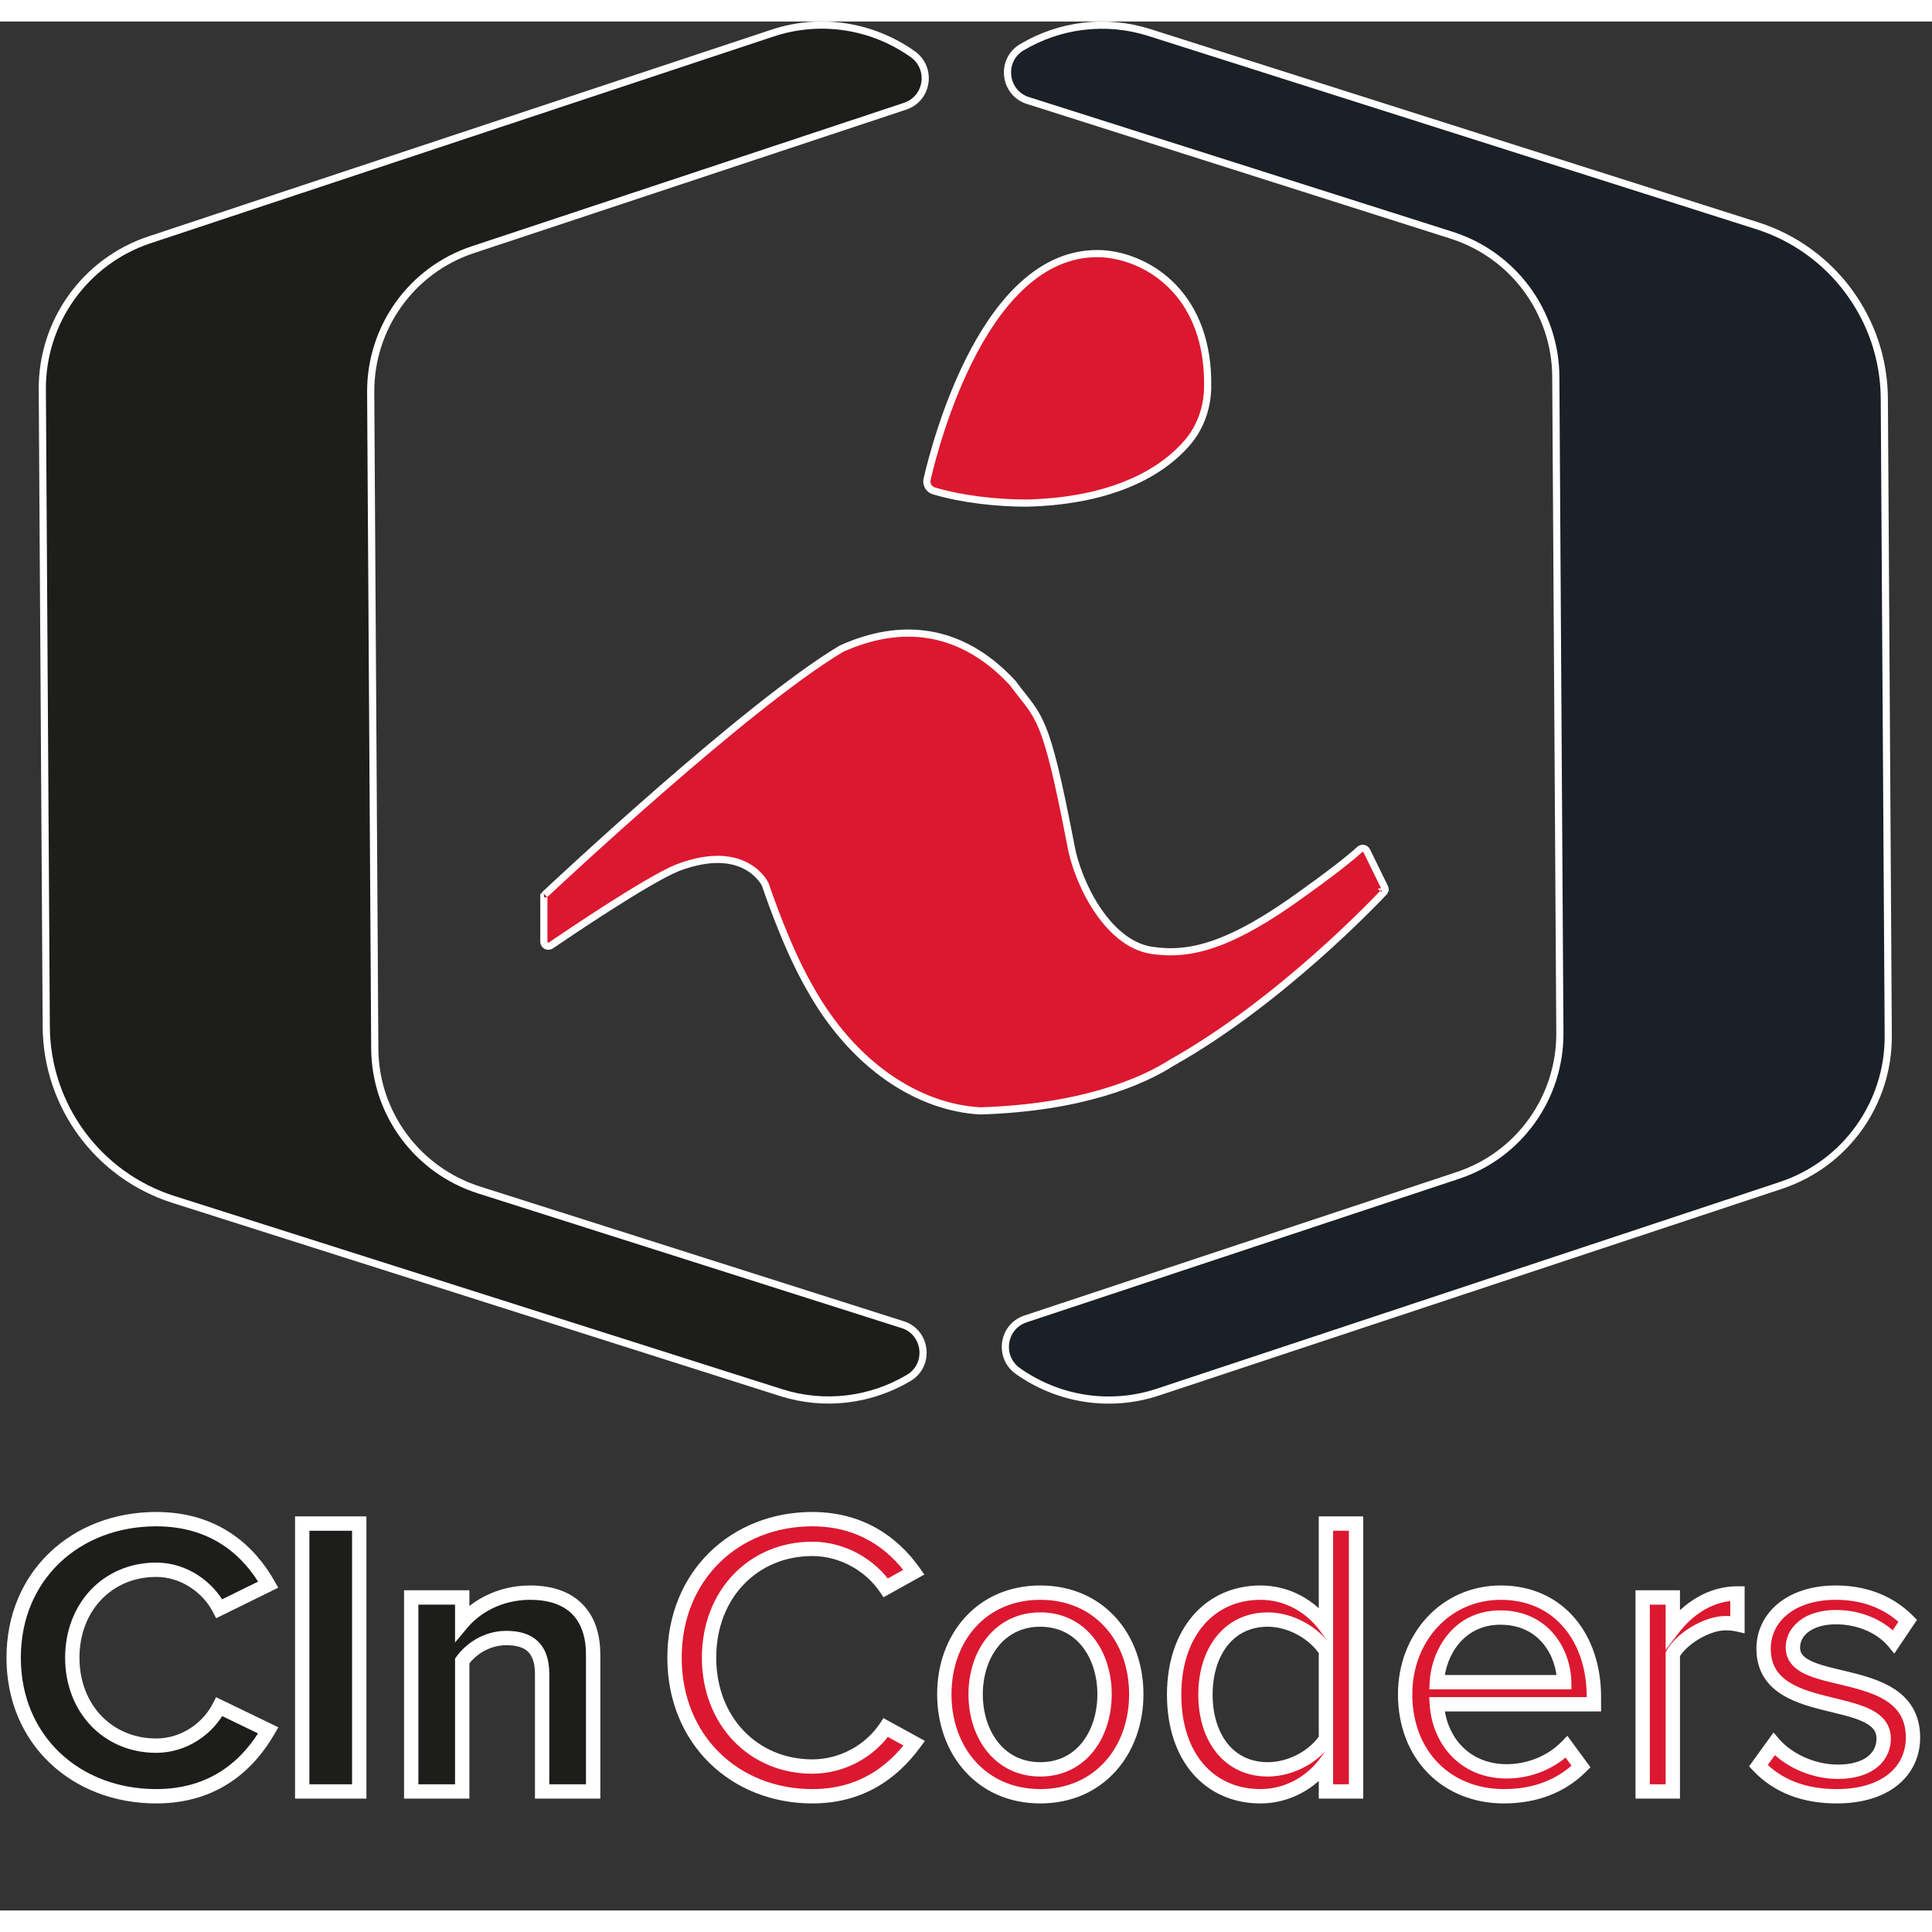 <svg width="30" height="30" viewBox="0 0 1347 1317" fill="none" xmlns="http://www.w3.org/2000/svg">
<rect x="0" y="0" width="1347" height="1317" fill="#333333" stroke="none"/>
<path d="M566.32 1237.36C512.56 1237.36 470.28 1198.16 470.28 1140.76C470.28 1083.36 512.56 1044.16 566.32 1044.16C599.36 1044.16 622.32 1060.12 637.16 1081.12L617.56 1092.04C606.92 1076.36 587.6 1064.88 566.32 1064.88C525.44 1064.88 494.36 1096.24 494.36 1140.76C494.36 1185 525.44 1216.64 566.32 1216.64C587.6 1216.64 606.92 1205.44 617.56 1189.48L637.44 1200.4C621.76 1221.68 599.36 1237.36 566.32 1237.36ZM725.299 1237.36C684.139 1237.36 658.379 1205.44 658.379 1166.24C658.379 1127.04 684.139 1095.4 725.299 1095.4C766.459 1095.4 792.219 1127.04 792.219 1166.24C792.219 1205.44 766.459 1237.36 725.299 1237.36ZM725.299 1218.6C754.139 1218.6 770.099 1193.96 770.099 1166.24C770.099 1138.8 754.139 1114.16 725.299 1114.16C696.459 1114.16 680.219 1138.8 680.219 1166.24C680.219 1193.96 696.459 1218.6 725.299 1218.6ZM945.453 1234H924.453V1213.84C914.373 1227.56 897.853 1237.36 878.813 1237.36C843.533 1237.36 818.613 1210.48 818.613 1166.52C818.613 1123.4 843.253 1095.4 878.813 1095.4C897.013 1095.4 913.533 1104.36 924.453 1119.2V1047.24H945.453V1234ZM883.853 1218.6C900.653 1218.6 916.893 1209.08 924.453 1197.32V1136C916.893 1124.24 900.653 1114.16 883.853 1114.16C856.693 1114.16 840.453 1136.56 840.453 1166.52C840.453 1196.48 856.693 1218.6 883.853 1218.6ZM1048.55 1237.36C1008.51 1237.36 979.668 1208.52 979.668 1166.24C979.668 1127.04 1007.67 1095.4 1046.31 1095.4C1087.19 1095.4 1111.27 1127.32 1111.27 1167.92V1173.24H1001.79C1003.47 1198.72 1021.39 1220 1050.51 1220C1065.91 1220 1081.59 1213.84 1092.23 1202.92L1102.31 1216.64C1088.87 1230.08 1070.67 1237.36 1048.55 1237.36ZM1090.55 1157.84C1090.27 1137.68 1076.83 1112.76 1046.03 1112.76C1017.19 1112.76 1002.91 1137.12 1001.79 1157.84H1090.55ZM1166.28 1234H1145.28V1098.76H1166.28V1120.6C1177.2 1106.32 1192.88 1095.96 1211.36 1095.96V1117.52C1208.84 1116.96 1206.32 1116.68 1202.96 1116.68C1190.08 1116.68 1172.44 1127.32 1166.28 1138.24V1234ZM1280.54 1237.36C1258.42 1237.36 1239.66 1230.64 1225.94 1216.08L1236.86 1200.96C1245.82 1211.32 1262.9 1220.28 1281.38 1220.28C1302.1 1220.28 1313.3 1210.48 1313.3 1197.04C1313.3 1164.28 1229.58 1184.44 1229.58 1134.32C1229.58 1113.32 1247.78 1095.4 1279.98 1095.4C1302.94 1095.4 1319.18 1104.08 1330.1 1115L1320.3 1129.56C1312.18 1119.76 1297.34 1112.48 1279.98 1112.48C1261.5 1112.48 1250.02 1121.72 1250.02 1133.76C1250.02 1163.44 1333.74 1143.84 1333.74 1196.48C1333.74 1219.16 1315.54 1237.36 1280.54 1237.36Z" fill="#DB182F"/>
<path d="M637.16 1081.12L639.594 1085.49L644.455 1082.78L641.243 1078.23L637.16 1081.12ZM617.56 1092.04L613.423 1094.85L615.994 1098.64L619.994 1096.41L617.56 1092.04ZM617.56 1189.48L619.967 1185.1L615.945 1182.89L613.4 1186.71L617.56 1189.48ZM637.44 1200.4L641.465 1203.37L644.854 1198.77L639.847 1196.02L637.44 1200.4ZM566.32 1232.36C515.234 1232.36 475.28 1195.31 475.28 1140.76H465.28C465.28 1201.01 509.886 1242.36 566.32 1242.36V1232.36ZM475.28 1140.76C475.28 1086.21 515.234 1049.16 566.32 1049.16V1039.16C509.886 1039.16 465.28 1080.51 465.28 1140.76H475.28ZM566.32 1049.16C597.476 1049.16 619.013 1064.1 633.077 1084.01L641.243 1078.23C625.627 1056.14 601.244 1039.16 566.32 1039.16V1049.16ZM634.727 1076.75L615.126 1087.67L619.994 1096.41L639.594 1085.49L634.727 1076.75ZM621.697 1089.23C610.186 1072.27 589.359 1059.88 566.32 1059.88V1069.88C585.841 1069.88 603.654 1080.45 613.423 1094.85L621.697 1089.23ZM566.32 1059.88C522.492 1059.88 489.36 1093.67 489.36 1140.76H499.36C499.36 1098.81 528.388 1069.88 566.32 1069.88V1059.88ZM489.36 1140.76C489.36 1187.56 522.48 1221.64 566.32 1221.64V1211.64C528.4 1211.64 499.36 1182.44 499.36 1140.76H489.36ZM566.32 1221.64C589.321 1221.64 610.181 1209.56 621.72 1192.25L613.4 1186.71C603.659 1201.32 585.879 1211.64 566.32 1211.64V1221.64ZM615.153 1193.86L635.033 1204.78L639.847 1196.02L619.967 1185.1L615.153 1193.86ZM633.415 1197.43C618.47 1217.72 597.452 1232.36 566.32 1232.36V1242.36C601.268 1242.36 625.05 1225.64 641.465 1203.37L633.415 1197.43ZM725.299 1232.36C687.385 1232.36 663.379 1203.19 663.379 1166.24H653.379C653.379 1207.69 680.892 1242.36 725.299 1242.36V1232.36ZM663.379 1166.24C663.379 1147.72 669.458 1131.25 680.112 1119.47C690.718 1107.75 706.085 1100.4 725.299 1100.4V1090.4C703.353 1090.4 685.259 1098.87 672.695 1112.77C660.179 1126.61 653.379 1145.56 653.379 1166.24H663.379ZM725.299 1100.4C744.513 1100.4 759.879 1107.75 770.485 1119.47C781.139 1131.25 787.219 1147.72 787.219 1166.24H797.219C797.219 1145.56 790.418 1126.61 777.902 1112.77C765.338 1098.87 747.245 1090.4 725.299 1090.4V1100.4ZM787.219 1166.24C787.219 1203.19 763.212 1232.36 725.299 1232.36V1242.36C769.705 1242.36 797.219 1207.69 797.219 1166.24H787.219ZM725.299 1223.6C741.305 1223.6 753.931 1216.69 762.439 1205.91C770.856 1195.25 775.099 1181 775.099 1166.24H765.099C765.099 1179.2 761.361 1191.13 754.589 1199.72C747.907 1208.19 738.133 1213.6 725.299 1213.6V1223.6ZM775.099 1166.24C775.099 1151.61 770.851 1137.43 762.433 1126.81C753.926 1116.06 741.304 1109.16 725.299 1109.16V1119.16C738.134 1119.16 747.911 1124.58 754.594 1133.01C761.367 1141.57 765.099 1153.43 765.099 1166.24H775.099ZM725.299 1109.16C709.299 1109.16 696.614 1116.06 688.038 1126.79C679.548 1137.41 675.219 1151.59 675.219 1166.24H685.219C685.219 1153.45 689.01 1141.59 695.849 1133.03C702.604 1124.58 712.458 1119.16 725.299 1119.16V1109.16ZM675.219 1166.24C675.219 1181.02 679.542 1195.27 688.032 1205.93C696.609 1216.7 709.298 1223.6 725.299 1223.6V1213.6C712.46 1213.6 702.608 1208.18 695.855 1199.7C689.015 1191.11 685.219 1179.18 685.219 1166.24H675.219ZM945.453 1234V1239H950.453V1234H945.453ZM924.453 1234H919.453V1239H924.453V1234ZM924.453 1213.84H929.453V1198.59L920.424 1210.88L924.453 1213.84ZM924.453 1119.2L920.426 1122.16L929.453 1134.43V1119.2H924.453ZM924.453 1047.24V1042.24H919.453V1047.24H924.453ZM945.453 1047.24H950.453V1042.24H945.453V1047.24ZM924.453 1197.32L928.659 1200.02L929.453 1198.79V1197.32H924.453ZM924.453 1136H929.453V1134.53L928.659 1133.3L924.453 1136ZM945.453 1229H924.453V1239H945.453V1229ZM929.453 1234V1213.84H919.453V1234H929.453ZM920.424 1210.88C911.18 1223.46 896.091 1232.36 878.813 1232.36V1242.36C899.616 1242.36 917.567 1231.66 928.483 1216.8L920.424 1210.88ZM878.813 1232.36C862.522 1232.36 848.882 1226.19 839.253 1215.14C829.575 1204.03 823.613 1187.58 823.613 1166.52H813.613C813.613 1189.42 820.112 1208.39 831.713 1221.71C843.364 1235.09 859.824 1242.36 878.813 1242.36V1232.36ZM823.613 1166.52C823.613 1145.89 829.503 1129.34 839.177 1118.04C848.796 1106.8 862.438 1100.4 878.813 1100.4V1090.4C859.628 1090.4 843.17 1098 831.58 1111.54C820.044 1125.02 813.613 1144.03 813.613 1166.52H823.613ZM878.813 1100.4C895.3 1100.4 910.372 1108.5 920.426 1122.16L928.48 1116.24C916.694 1100.22 898.727 1090.4 878.813 1090.4V1100.4ZM929.453 1119.2V1047.24H919.453V1119.2H929.453ZM924.453 1052.24H945.453V1042.24H924.453V1052.24ZM940.453 1047.24V1234H950.453V1047.24H940.453ZM883.853 1223.6C902.33 1223.6 920.166 1213.23 928.659 1200.02L920.247 1194.62C913.62 1204.93 898.976 1213.6 883.853 1213.6V1223.6ZM929.453 1197.32V1136H919.453V1197.32H929.453ZM928.659 1133.3C920.229 1120.18 902.444 1109.16 883.853 1109.16V1119.16C898.862 1119.16 913.558 1128.3 920.247 1138.7L928.659 1133.3ZM883.853 1109.16C868.756 1109.16 856.466 1115.45 848.06 1125.99C839.741 1136.41 835.453 1150.69 835.453 1166.52H845.453C845.453 1152.39 849.285 1140.49 855.877 1132.22C862.38 1124.07 871.79 1119.16 883.853 1119.16V1109.16ZM835.453 1166.52C835.453 1182.35 839.742 1196.57 848.071 1206.93C856.488 1217.4 868.779 1223.6 883.853 1223.6V1213.6C871.768 1213.6 862.359 1208.74 855.865 1200.66C849.284 1192.47 845.453 1180.65 845.453 1166.52H835.453ZM1111.27 1173.24V1178.24H1116.27V1173.24H1111.27ZM1001.79 1173.24V1168.24H996.447L996.799 1173.57L1001.79 1173.24ZM1092.23 1202.92L1096.26 1199.96L1092.76 1195.2L1088.65 1199.43L1092.23 1202.92ZM1102.31 1216.64L1105.84 1220.18L1108.88 1217.14L1106.34 1213.68L1102.31 1216.64ZM1090.55 1157.84V1162.84H1095.62L1095.55 1157.77L1090.55 1157.84ZM1001.79 1157.84L996.795 1157.57L996.51 1162.84H1001.79V1157.84ZM1048.55 1232.36C1029.77 1232.36 1013.87 1225.62 1002.67 1214.16C991.463 1202.7 984.668 1186.22 984.668 1166.24H974.668C974.668 1188.54 982.293 1207.62 995.517 1221.15C1008.75 1234.68 1027.29 1242.36 1048.55 1242.36V1232.36ZM984.668 1166.24C984.668 1129.42 1010.8 1100.4 1046.31 1100.4V1090.4C1004.54 1090.4 974.668 1124.66 974.668 1166.24H984.668ZM1046.31 1100.4C1065.34 1100.4 1080.17 1107.78 1090.31 1119.68C1100.53 1131.67 1106.27 1148.57 1106.27 1167.92H1116.27C1116.27 1146.67 1109.96 1127.31 1097.92 1113.19C1085.81 1098.98 1068.16 1090.4 1046.31 1090.4V1100.4ZM1106.27 1167.92V1173.24H1116.27V1167.92H1106.27ZM1111.27 1168.24H1001.79V1178.24H1111.27V1168.24ZM996.799 1173.57C998.625 1201.27 1018.37 1225 1050.51 1225V1215C1024.41 1215 1008.31 1196.17 1006.78 1172.91L996.799 1173.57ZM1050.51 1225C1067.15 1225 1084.16 1218.37 1095.81 1206.41L1088.65 1199.43C1079.02 1209.31 1064.67 1215 1050.51 1215V1225ZM1088.2 1205.88L1098.28 1219.6L1106.34 1213.68L1096.26 1199.96L1088.2 1205.88ZM1098.77 1213.1C1086.38 1225.5 1069.5 1232.36 1048.55 1232.36V1242.36C1071.83 1242.36 1091.36 1234.66 1105.84 1220.18L1098.77 1213.1ZM1095.55 1157.77C1095.39 1146.7 1091.65 1134.29 1083.58 1124.55C1075.4 1114.67 1062.94 1107.76 1046.03 1107.76V1117.76C1059.92 1117.76 1069.57 1123.31 1075.88 1130.93C1082.31 1138.69 1085.42 1148.82 1085.55 1157.91L1095.55 1157.77ZM1046.03 1107.76C1013.56 1107.76 998 1135.28 996.795 1157.57L1006.78 1158.11C1007.82 1138.96 1020.81 1117.76 1046.03 1117.76V1107.76ZM1001.79 1162.84H1090.55V1152.84H1001.79V1162.84ZM1166.28 1234V1239H1171.28V1234H1166.28ZM1145.28 1234H1140.28V1239H1145.28V1234ZM1145.28 1098.76V1093.76H1140.28V1098.76H1145.28ZM1166.28 1098.76H1171.28V1093.76H1166.28V1098.76ZM1166.28 1120.6H1161.28V1135.37L1170.25 1123.64L1166.28 1120.6ZM1211.36 1095.96H1216.36V1090.96H1211.36V1095.96ZM1211.36 1117.52L1210.28 1122.4L1216.36 1123.75V1117.52H1211.36ZM1166.28 1138.24L1161.93 1135.78L1161.28 1136.93V1138.24H1166.28ZM1166.28 1229H1145.28V1239H1166.28V1229ZM1150.28 1234V1098.76H1140.28V1234H1150.28ZM1145.28 1103.76H1166.28V1093.76H1145.28V1103.76ZM1161.28 1098.76V1120.6H1171.28V1098.76H1161.28ZM1170.25 1123.64C1180.53 1110.19 1194.88 1100.96 1211.36 1100.96V1090.96C1190.88 1090.96 1173.87 1102.45 1162.31 1117.56L1170.25 1123.64ZM1206.36 1095.96V1117.52H1216.36V1095.96H1206.36ZM1212.45 1112.64C1209.52 1111.99 1206.64 1111.68 1202.96 1111.68V1121.68C1206.01 1121.68 1208.16 1121.93 1210.28 1122.4L1212.45 1112.64ZM1202.96 1111.68C1195.31 1111.68 1186.79 1114.77 1179.55 1119.06C1172.31 1123.36 1165.58 1129.31 1161.93 1135.78L1170.64 1140.7C1173.14 1136.25 1178.31 1131.42 1184.65 1127.67C1190.99 1123.91 1197.73 1121.68 1202.96 1121.68V1111.68ZM1161.28 1138.24V1234H1171.28V1138.24H1161.28ZM1225.94 1216.08L1221.89 1213.15L1219.47 1216.5L1222.3 1219.51L1225.94 1216.08ZM1236.86 1200.96L1240.64 1197.69L1236.51 1192.91L1232.81 1198.03L1236.86 1200.96ZM1330.1 1115L1334.25 1117.79L1336.55 1114.38L1333.64 1111.46L1330.1 1115ZM1320.3 1129.56L1316.45 1132.75L1320.72 1137.9L1324.45 1132.35L1320.3 1129.56ZM1280.54 1232.36C1259.47 1232.36 1242.15 1225.99 1229.58 1212.65L1222.3 1219.51C1237.17 1235.29 1257.37 1242.36 1280.54 1242.36V1232.36ZM1230 1219.01L1240.92 1203.89L1232.81 1198.03L1221.89 1213.15L1230 1219.01ZM1233.08 1204.23C1242.98 1215.68 1261.44 1225.28 1281.38 1225.28V1215.28C1264.37 1215.28 1248.66 1206.96 1240.64 1197.69L1233.08 1204.23ZM1281.38 1225.28C1292.47 1225.28 1301.64 1222.66 1308.15 1217.67C1314.8 1212.58 1318.3 1205.29 1318.3 1197.04H1308.3C1308.3 1202.23 1306.21 1206.56 1302.07 1209.73C1297.81 1213 1291.02 1215.28 1281.38 1215.28V1225.28ZM1318.3 1197.04C1318.3 1191.76 1316.57 1187.34 1313.51 1183.75C1310.55 1180.28 1306.54 1177.81 1302.26 1175.9C1293.89 1172.17 1282.71 1169.9 1272.67 1167.34C1262.2 1164.68 1252.59 1161.66 1245.59 1156.6C1238.95 1151.8 1234.58 1145.13 1234.58 1134.32H1224.58C1224.58 1148.57 1230.68 1158.17 1239.74 1164.71C1248.44 1171 1259.75 1174.38 1270.21 1177.04C1281.1 1179.8 1290.85 1181.76 1298.19 1185.03C1301.76 1186.63 1304.28 1188.35 1305.9 1190.24C1307.42 1192.02 1308.3 1194.13 1308.3 1197.04H1318.3ZM1234.58 1134.32C1234.58 1125.35 1238.44 1117.02 1245.9 1110.84C1253.4 1104.62 1264.79 1100.4 1279.98 1100.4V1090.4C1262.97 1090.4 1249.17 1095.14 1239.52 1103.13C1229.83 1111.16 1224.58 1122.29 1224.58 1134.32H1234.58ZM1279.98 1100.4C1301.54 1100.4 1316.53 1108.5 1326.57 1118.54L1333.64 1111.46C1321.83 1099.66 1304.34 1090.4 1279.98 1090.4V1100.4ZM1325.96 1112.21L1316.16 1126.77L1324.45 1132.35L1334.25 1117.79L1325.96 1112.21ZM1324.15 1126.37C1314.98 1115.29 1298.65 1107.48 1279.98 1107.48V1117.48C1296.03 1117.48 1309.39 1124.23 1316.45 1132.75L1324.15 1126.37ZM1279.98 1107.48C1269.96 1107.48 1261.35 1109.98 1255.11 1114.58C1248.78 1119.24 1245.02 1125.99 1245.02 1133.76H1255.02C1255.02 1129.49 1257 1125.6 1261.04 1122.63C1265.16 1119.6 1271.53 1117.48 1279.98 1117.48V1107.48ZM1245.02 1133.76C1245.02 1138.81 1246.86 1142.97 1250 1146.26C1252.99 1149.41 1257.01 1151.62 1261.24 1153.32C1269.49 1156.64 1280.69 1158.79 1290.64 1161.35C1301.04 1164.03 1310.64 1167.25 1317.62 1172.61C1324.28 1177.73 1328.74 1184.93 1328.74 1196.48H1338.74C1338.74 1181.71 1332.74 1171.62 1323.71 1164.68C1314.99 1157.98 1303.65 1154.38 1293.13 1151.67C1282.15 1148.84 1272.42 1147.04 1264.97 1144.04C1261.35 1142.58 1258.83 1141.04 1257.24 1139.37C1255.8 1137.85 1255.02 1136.13 1255.02 1133.76H1245.02ZM1328.74 1196.48C1328.74 1206.39 1324.81 1215.18 1317.08 1221.57C1309.28 1228.03 1297.21 1232.36 1280.54 1232.36V1242.36C1298.87 1242.36 1313.41 1237.59 1323.46 1229.28C1333.58 1220.9 1338.74 1209.25 1338.74 1196.48H1328.74Z" fill="white"/>
<path d="M108.92 1237.36C52.92 1237.36 9.52 1198.16 9.52 1140.76C9.52 1083.36 52.92 1044.16 108.92 1044.16C150.08 1044.16 173.88 1066.56 187.04 1089.8L152.88 1106.6C145.04 1091.48 128.24 1079.44 108.92 1079.44C75.04 1079.44 50.4 1105.48 50.4 1140.76C50.4 1176.04 75.04 1202.08 108.92 1202.08C128.24 1202.08 145.04 1190.32 152.88 1174.92L187.04 1191.44C173.6 1214.68 150.08 1237.36 108.92 1237.36ZM250.467 1234H210.707V1047.24H250.467V1234ZM413.543 1234H377.983V1152.24C377.983 1133.48 368.183 1127.04 353.063 1127.04C339.062 1127.04 328.143 1134.88 322.263 1143V1234H286.703V1098.76H322.263V1116.4C330.943 1106.04 347.463 1095.4 369.583 1095.4C399.263 1095.4 413.543 1112.2 413.543 1138.52V1234Z" fill="#1D1D1B"/>
<path d="M187.04 1089.8L189.247 1094.29L194.002 1091.95L191.391 1087.34L187.04 1089.8ZM152.88 1106.6L148.441 1108.9L150.694 1113.25L155.087 1111.09L152.88 1106.6ZM152.88 1174.92L155.057 1170.42L150.647 1168.29L148.424 1172.65L152.88 1174.92ZM187.04 1191.44L191.368 1193.94L194.064 1189.28L189.217 1186.94L187.04 1191.44ZM108.92 1232.36C55.442 1232.36 14.52 1195.16 14.52 1140.76H4.52C4.52 1201.16 50.398 1242.36 108.92 1242.36V1232.36ZM14.52 1140.76C14.52 1086.36 55.442 1049.16 108.92 1049.16V1039.16C50.398 1039.16 4.52 1080.36 4.52 1140.76H14.52ZM108.92 1049.16C147.834 1049.16 170.173 1070.16 182.689 1092.26L191.391 1087.34C177.587 1062.96 152.326 1039.16 108.92 1039.16V1049.16ZM184.833 1085.31L150.673 1102.11L155.087 1111.09L189.247 1094.29L184.833 1085.31ZM157.319 1104.3C148.717 1087.71 130.311 1074.44 108.92 1074.44V1084.44C126.169 1084.44 141.363 1095.25 148.441 1108.9L157.319 1104.3ZM108.92 1074.44C72.049 1074.44 45.4 1102.95 45.4 1140.76H55.4C55.4 1108.01 78.031 1084.44 108.92 1084.44V1074.44ZM45.4 1140.76C45.4 1178.57 72.049 1207.08 108.92 1207.08V1197.08C78.031 1197.08 55.4 1173.51 55.4 1140.76H45.4ZM108.92 1207.08C130.273 1207.08 148.714 1194.12 157.336 1177.19L148.424 1172.65C141.366 1186.52 126.207 1197.08 108.92 1197.08V1207.08ZM150.703 1179.42L184.863 1195.94L189.217 1186.94L155.057 1170.42L150.703 1179.42ZM182.712 1188.94C169.877 1211.13 147.786 1232.36 108.92 1232.36V1242.36C152.374 1242.36 177.323 1218.23 191.368 1193.94L182.712 1188.94ZM250.467 1234V1239H255.467V1234H250.467ZM210.707 1234H205.707V1239H210.707V1234ZM210.707 1047.24V1042.24H205.707V1047.24H210.707ZM250.467 1047.24H255.467V1042.24H250.467V1047.24ZM250.467 1229H210.707V1239H250.467V1229ZM215.707 1234V1047.24H205.707V1234H215.707ZM210.707 1052.24H250.467V1042.24H210.707V1052.24ZM245.467 1047.24V1234H255.467V1047.24H245.467ZM413.543 1234V1239H418.543V1234H413.543ZM377.983 1234H372.983V1239H377.983V1234ZM322.263 1143L318.213 1140.07L317.263 1141.38V1143H322.263ZM322.263 1234V1239H327.263V1234H322.263ZM286.703 1234H281.703V1239H286.703V1234ZM286.703 1098.76V1093.76H281.703V1098.76H286.703ZM322.263 1098.76H327.263V1093.76H322.263V1098.76ZM322.263 1116.4H317.263V1130.15L326.095 1119.61L322.263 1116.4ZM413.543 1229H377.983V1239H413.543V1229ZM382.983 1234V1152.24H372.983V1234H382.983ZM382.983 1152.24C382.983 1142.03 380.303 1134.14 374.56 1128.91C368.908 1123.76 361.212 1122.04 353.062 1122.04V1132.04C360.033 1132.04 364.797 1133.54 367.825 1136.3C370.762 1138.98 372.983 1143.69 372.983 1152.24H382.983ZM353.062 1122.04C337.128 1122.04 324.82 1130.94 318.213 1140.07L326.312 1145.93C331.465 1138.82 340.997 1132.04 353.062 1132.04V1122.04ZM317.263 1143V1234H327.263V1143H317.263ZM322.263 1229H286.703V1239H322.263V1229ZM291.703 1234V1098.76H281.703V1234H291.703ZM286.703 1103.76H322.263V1093.76H286.703V1103.76ZM317.263 1098.76V1116.4H327.263V1098.76H317.263ZM326.095 1119.61C333.939 1110.25 349.11 1100.4 369.583 1100.4V1090.4C345.815 1090.4 327.946 1101.83 318.43 1113.19L326.095 1119.61ZM369.583 1100.4C383.487 1100.4 393.023 1104.32 399.107 1110.57C405.217 1116.86 408.543 1126.23 408.543 1138.52H418.543C418.543 1124.49 414.728 1112.3 406.278 1103.61C397.802 1094.88 385.358 1090.4 369.583 1090.4V1100.4ZM408.543 1138.52V1234H418.543V1138.52H408.543Z" fill="white"/>
<path d="M629.249 908.496L629.237 908.526L333.985 814.656C290.919 800.962 261.56 761.225 261.292 716.127L258.45 258.563C258.45 258.563 258.45 258.563 258.45 258.562C258.182 213.362 286.92 173.185 329.793 159.047L329.798 159.046L631.023 59.065L631.026 59.064C647.009 53.738 650.112 32.554 636.361 22.765L636.358 22.763C608.501 2.978 572.381 -3.122 538.697 8.041L538.696 8.041L104.275 152.192L104.273 152.193C59.431 167.105 29.221 209.122 29.502 256.485L29.502 256.486L32.252 700.945L32.252 700.947C32.626 756.008 68.441 804.522 120.895 821.254L120.897 821.254L544.684 955.967L545.442 953.584L544.684 955.967C575.085 965.628 607.359 961.312 633.624 945.651L633.63 945.648C648.777 936.562 646.052 913.817 629.249 908.496Z" fill="#1D1D1B" stroke="white" stroke-width="5"/>
<path d="M716.752 55.135L716.764 55.106L1012.02 148.975C1055.08 162.669 1084.44 202.406 1084.71 247.504L1084.71 247.505L1087.55 705.068C1087.82 750.269 1059.08 790.446 1016.21 804.584L1016.2 804.586L714.977 904.566L714.975 904.567C698.992 909.893 695.888 931.077 709.64 940.867L709.642 940.868C737.5 960.653 773.619 966.753 807.304 955.591L807.305 955.59L1241.73 811.439L1241.73 811.438C1286.57 796.527 1316.78 754.509 1316.5 707.146L1313.75 262.686V262.685C1313.37 207.623 1277.56 159.109 1225.11 142.378L1225.1 142.377L801.316 7.665L801.316 7.665C770.916 -1.997 738.642 2.32 712.376 17.98L712.376 17.98L712.371 17.984C697.223 27.069 699.949 49.814 716.752 55.135Z" fill="#1B1F27" stroke="white" stroke-width="5"/>
<path d="M586.814 437.196L586.683 437.255L586.559 437.329C553.472 457.074 503.258 498.554 460.725 535.636C418.769 572.215 384.093 604.687 380.301 608.237L380.265 608.271C379.906 608.557 379.685 608.884 379.558 609.117C379.381 609.442 379.299 609.742 379.258 609.925C379.214 610.122 379.196 610.291 379.187 610.404C379.182 610.464 379.179 610.516 379.178 610.559C379.177 610.58 379.176 610.6 379.176 610.617L379.176 610.641L379.176 610.652L379.176 610.657L379.176 610.66L379.176 610.661C379.176 610.661 379.176 610.662 379.253 610.662H379.176V641.545C379.176 642.723 379.805 643.792 380.838 644.339C381.841 644.869 383.024 644.806 383.97 644.239L384.029 644.203L384.086 644.165C384.374 643.969 384.72 643.735 385.118 643.465C390.613 639.739 406.251 629.135 423.358 618.186C441.774 606.398 461.629 594.383 472.426 589.987C496.467 580.863 511.691 584.014 520.828 589.1C529.777 594.08 533.322 601.155 533.553 601.632C533.556 601.642 533.569 601.679 533.596 601.758C533.62 601.827 533.654 601.926 533.702 602.066C533.741 602.181 533.787 602.314 533.838 602.464C533.938 602.757 534.06 603.113 534.201 603.524C534.63 604.775 535.246 606.56 536.03 608.774C537.598 613.202 539.837 619.348 542.587 626.384C548.078 640.427 555.643 658.101 564.026 672.736C594.692 728.479 640.848 757.255 683.502 759.509L683.608 759.515L683.713 759.511C753.804 757.302 795.951 739.445 817.478 725.615C892.513 683.413 959.398 612.828 964.798 607.129L964.857 607.066L965.112 606.797L965.278 606.465C965.541 605.939 965.569 605.439 965.577 605.295V605.293C965.59 605.069 965.58 604.868 965.57 604.733C965.56 604.589 965.545 604.463 965.534 604.376C965.528 604.331 965.522 604.293 965.518 604.264L965.512 604.226L965.51 604.212L965.509 604.207L965.509 604.205L965.508 604.203L965.508 604.203C965.508 604.203 965.508 604.202 963.042 604.613L965.508 604.202L965.448 603.842L965.288 603.515L952.913 578.222L952.908 578.212L952.903 578.202C951.916 576.229 949.576 576.075 948.159 577.137L948.055 577.215L947.96 577.303C945.584 579.502 935.589 588.416 909.887 606.795L909.875 606.804L909.864 606.812C857.661 645.04 829.098 651.661 802.469 647.508C786.984 644.922 774.095 633.034 764.436 618.274C754.806 603.558 748.697 586.445 746.599 574.313L746.595 574.288L746.591 574.264C737.663 528.082 732.329 506.18 726.799 492.645C722.6 482.368 718.217 476.814 712.369 469.403C710.447 466.967 708.366 464.331 706.082 461.261L706.001 461.152L705.908 461.052C687.757 441.507 668.094 430.926 647.809 427.582C627.548 424.242 606.902 428.157 586.814 437.196ZM533.566 601.658C533.566 601.658 533.565 601.658 533.565 601.658L533.566 601.658Z" fill="#DB182F" stroke="white" stroke-width="5"/>
<path d="M651.004 327.225L651.011 327.227L651.019 327.23C670.741 333.089 695.1 335.764 715.441 335.764H715.469L715.498 335.763C768.64 334.562 806.369 318.382 827.701 293.754L827.702 293.753C836.918 283.1 841.683 269.421 841.969 255.516C842.669 223.595 832.76 200.849 818.485 185.735C804.251 170.665 785.83 163.346 769.739 161.97L769.716 161.968L769.692 161.967C728.047 159.201 698.591 193.166 679.079 229.642C659.453 266.329 649.219 306.748 646.361 319.235L646.355 319.259L646.35 319.283C645.635 322.715 647.625 326.197 651.004 327.225Z" fill="#DB182F" stroke="white" stroke-width="5"/>
</svg>

